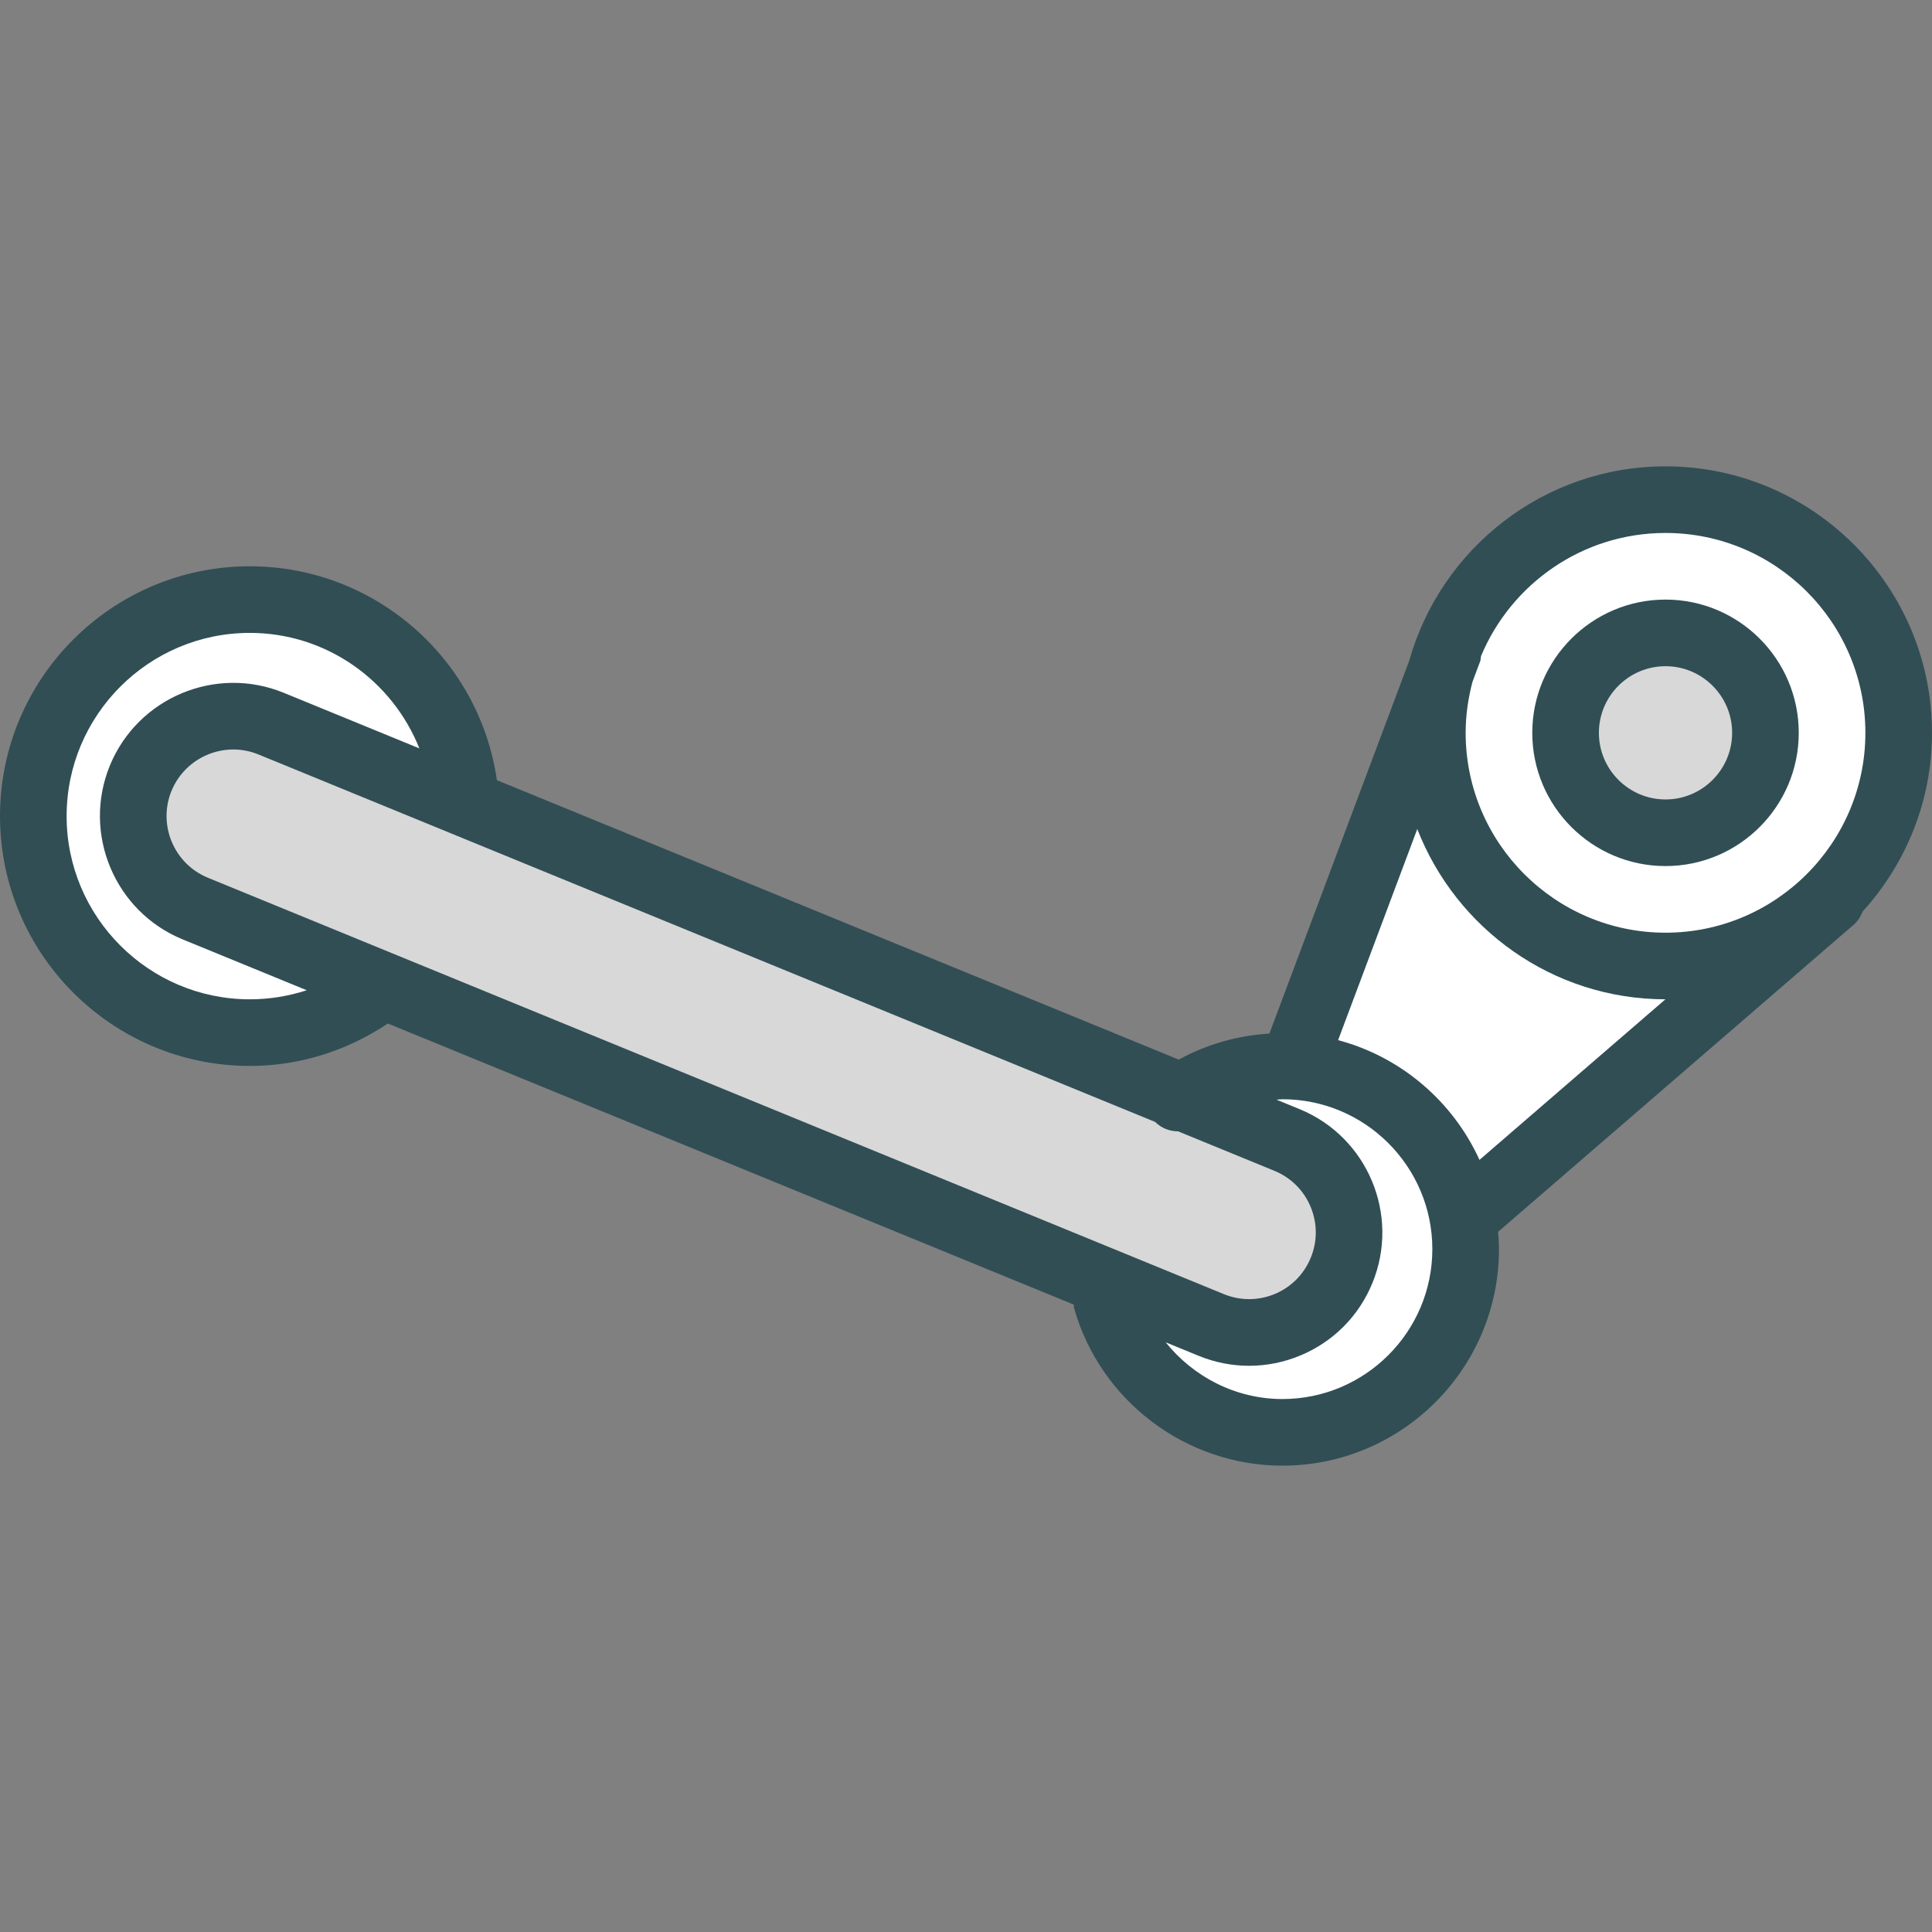 <?xml version="1.0" encoding="iso-8859-1"?>
<!-- Generator: Adobe Illustrator 19.0.0, SVG Export Plug-In . SVG Version: 6.00 Build 0)  -->
<svg version="1.1" id="Layer_1" xmlns="http://www.w3.org/2000/svg" xmlns:xlink="http://www.w3.org/1999/xlink" x="0px" y="0px"
	 viewBox="0 0 512 512" style="enable-background:new 0 0 512 512;" xml:space="preserve">
<rect x="0" y="0" width="512" height="512" fill="#808080" stroke="none"/>
<path style="fill:#314E55;" d="M493.623,241.556C505,229.015,512,212.433,512,194.207c0-38.94-31.681-70.621-70.621-70.621
	c-32.315,0-59.565,21.844-67.925,51.523l-37.053,98.807c-8.483,0.508-16.623,2.833-24.018,6.893l-180.701-74.058
	c-4.68-32.411-32.539-56.682-65.475-56.682C29.698,150.069,0,179.767,0,216.276s29.698,66.207,66.207,66.207
	c13.189,0,25.703-3.99,36.58-11.242l181.776,74.502c0.052,0.299-0.017,0.589,0.067,0.887c6.94,24.603,29.646,41.784,55.233,41.784
	c31.638,0,57.379-25.741,57.379-57.379c0-1.549-0.111-3.071-0.233-4.589l94.276-81.42
	C492.404,244.058,493.116,242.843,493.623,241.556z"/>
<path style="fill:#FFFFFF;" d="M441.379,141.241c29.207,0,52.966,23.759,52.966,52.966s-23.759,52.966-52.966,52.966
	s-52.966-23.759-52.966-52.966c0-4.69,0.672-9.216,1.822-13.549l2.031-5.416c0.169-0.452,0.127-0.913,0.219-1.371
	C400.476,154.731,419.376,141.241,441.379,141.241z"/>
<path style="fill:#314E55;" d="M441.379,229.517c19.474,0,35.31-15.836,35.31-35.31s-15.836-35.31-35.31-35.31
	c-19.474,0-35.31,15.836-35.31,35.31S421.905,229.517,441.379,229.517z"/>
<g>
	<path style="fill:#D8D8D8;" d="M441.379,176.552c9.733,0,17.655,7.922,17.655,17.655c0,9.733-7.922,17.655-17.655,17.655
		c-9.733,0-17.655-7.922-17.655-17.655S431.646,176.552,441.379,176.552z"/>
	<path style="fill:#D8D8D8;" d="M55.095,232.612c-9-3.69-13.328-14.026-9.647-23.026c3.707-9,14.043-13.336,23.043-9.647
		l237.621,97.382c1.681,1.645,3.822,2.497,6.088,2.495l25.524,10.46c4.371,1.793,7.776,5.173,9.595,9.526s1.836,9.146,0.043,13.517
		c-3.681,9.009-13.983,13.345-23.026,9.638L55.095,232.612z"/>
</g>
<g>
	<path style="fill:#FFFFFF;" d="M66.207,264.828c-26.767,0-48.552-21.784-48.552-48.552s21.784-48.552,48.552-48.552
		c20.246,0,37.725,12.581,44.927,30.605l-35.953-14.734c-18.009-7.371-38.672,1.284-46.069,19.293
		c-7.371,18.009,1.276,38.672,19.285,46.06l32.886,13.478C76.466,263.997,71.403,264.828,66.207,264.828z"/>
	<path style="fill:#FFFFFF;" d="M339.862,370.759c-12.304,0-23.554-5.823-30.942-15.033l8.726,3.576
		c4.319,1.767,8.853,2.647,13.388,2.647c4.621,0,9.241-0.914,13.638-2.759c8.698-3.638,15.457-10.448,19.026-19.172
		c7.388-18.017-1.259-38.681-19.276-46.078l-6.128-2.511c0.526-0.021,1.039-0.118,1.567-0.118c21.905,0,39.724,17.819,39.724,39.724
		S361.767,370.759,339.862,370.759z"/>
	<path style="fill:#FFFFFF;" d="M354.614,275.649l20.981-55.949c10.251,26.354,35.824,45.114,65.756,45.126l-49.273,42.554
		C385.033,291.894,371.322,280.106,354.614,275.649z"/>
</g>
<g>
</g>
<g>
</g>
<g>
</g>
<g>
</g>
<g>
</g>
<g>
</g>
<g>
</g>
<g>
</g>
<g>
</g>
<g>
</g>
<g>
</g>
<g>
</g>
<g>
</g>
<g>
</g>
<g>
</g>
</svg>
